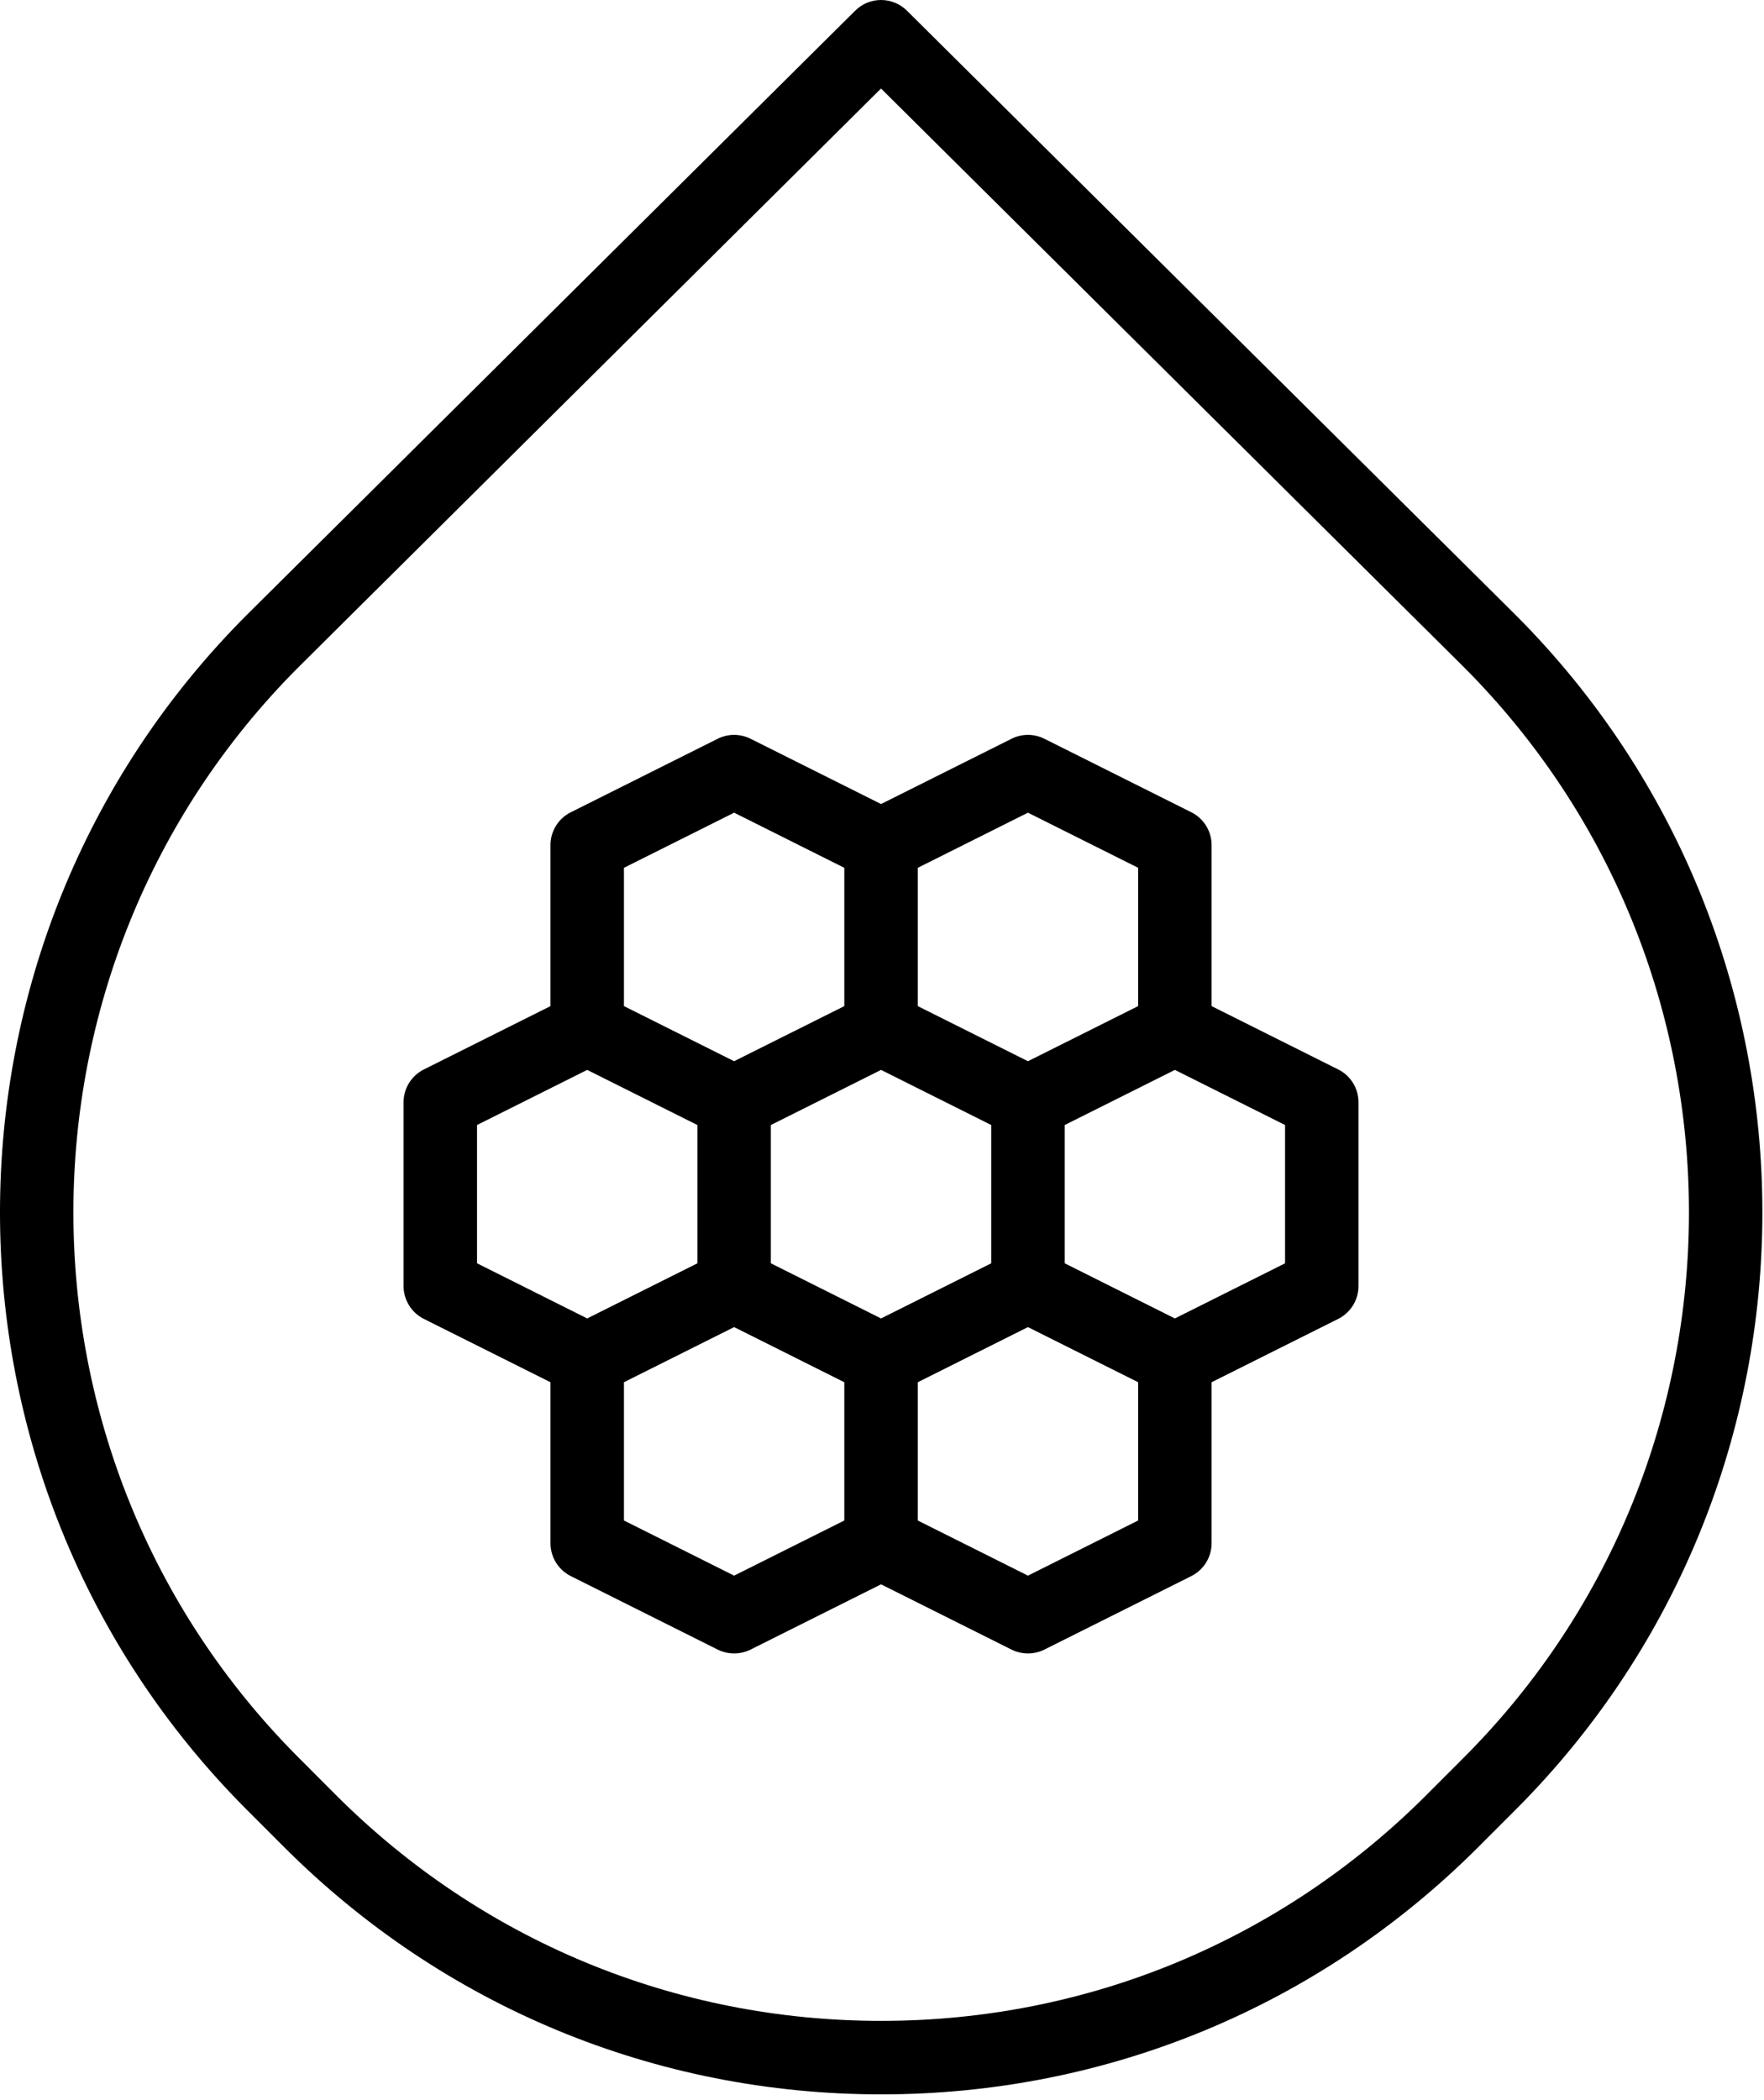 <svg width="79" height="94" viewBox="0 0 79 94" fill="none" xmlns="http://www.w3.org/2000/svg">
<path d="M67.872 27.526L40.616 0.477C39.973 -0.159 38.938 -0.159 38.298 0.479L11.051 27.529C-3.684 42.275 -3.684 66.269 11.051 81.015L12.704 82.668C19.849 89.82 29.354 93.758 39.465 93.758C49.574 93.758 59.077 89.82 66.224 82.668L67.877 81.015C82.612 66.269 82.612 42.275 67.872 27.526ZM65.548 78.689L63.896 80.343C57.371 86.873 48.694 90.468 39.465 90.468C30.234 90.468 21.555 86.873 15.03 80.343L13.379 78.689C-0.076 65.226 -0.076 43.32 13.374 29.86L39.456 3.963L65.548 29.855C79.003 43.32 79.003 65.226 65.548 78.689Z" fill="black"/>
<path d="M59.931 47.876L54.261 45.041V37.832C54.261 37.209 53.909 36.64 53.351 36.362L46.772 33.072C46.309 32.84 45.763 32.84 45.301 33.072L39.457 35.994L33.613 33.072C33.15 32.84 32.604 32.84 32.142 33.072L25.563 36.362C25.005 36.64 24.653 37.209 24.653 37.832V45.041L18.983 47.876C18.425 48.154 18.073 48.723 18.073 49.346V57.571C18.073 58.194 18.425 58.763 18.983 59.043L24.653 61.878V69.085C24.653 69.708 25.005 70.277 25.563 70.557L32.142 73.847C32.373 73.962 32.626 74.019 32.877 74.019C33.129 74.019 33.382 73.962 33.613 73.847L39.457 70.925L45.301 73.847C45.532 73.962 45.785 74.019 46.036 74.019C46.288 74.019 46.541 73.962 46.772 73.847L53.351 70.557C53.909 70.277 54.261 69.708 54.261 69.085V61.878L59.931 59.043C60.488 58.763 60.84 58.194 60.84 57.571V49.346C60.84 48.723 60.488 48.154 59.931 47.876ZM34.522 50.364L39.457 47.896L44.392 50.364V56.554L39.457 59.022L34.522 56.554V50.364ZM46.036 36.381L50.971 38.849V45.04L46.036 47.507L41.102 45.04V38.849L46.036 36.381ZM27.943 38.849L32.877 36.381L37.812 38.849V45.04L32.877 47.507L27.943 45.04V38.849ZM21.363 50.363L26.297 47.896L31.233 50.364V56.554L26.298 59.022L21.364 56.554V50.363H21.363ZM32.877 70.536L27.943 68.068V61.878L32.877 59.41L37.812 61.878V68.068L32.877 70.536ZM46.036 70.536L41.102 68.068V61.878L46.036 59.41L50.971 61.878V68.068L46.036 70.536ZM57.551 56.554L52.616 59.022L47.682 56.554V50.364L52.617 47.896L57.551 50.363V56.554H57.551Z" fill="black"/>
</svg>
